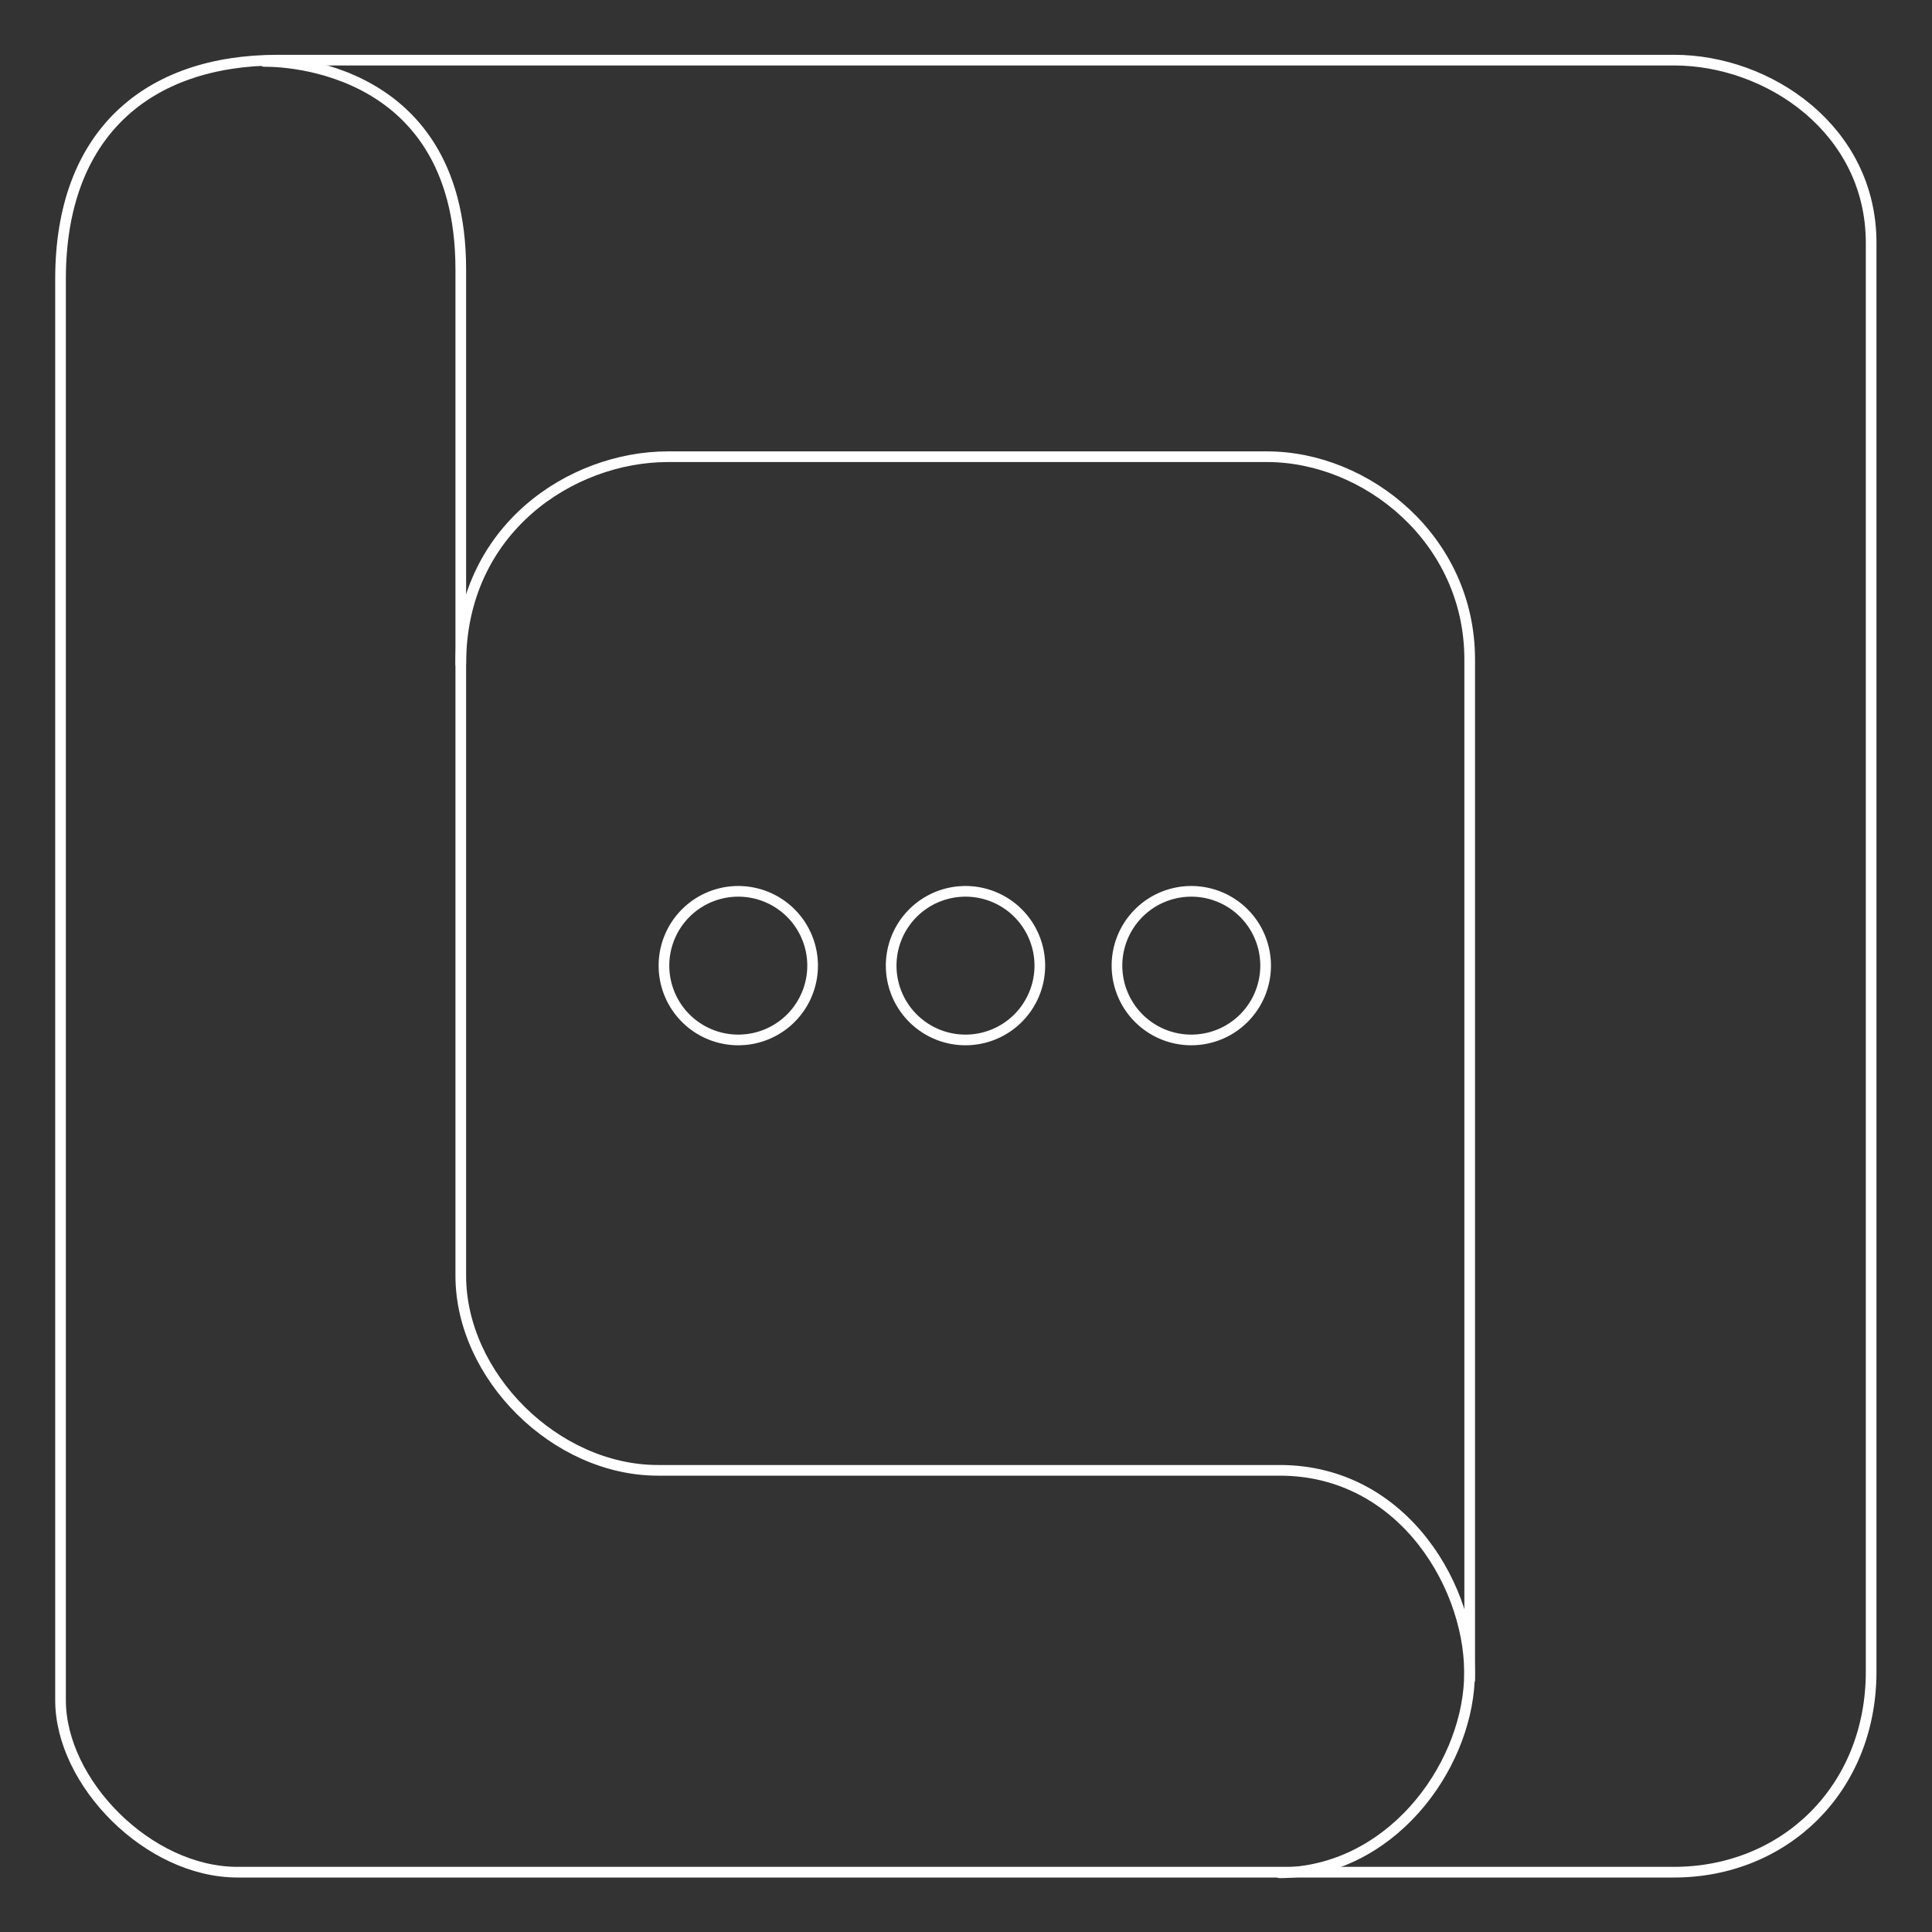<?xml version="1.0" encoding="UTF-8" standalone="no"?>
<!-- Created with Inkscape (http://www.inkscape.org/) -->

<svg
   width="48mm"
   height="48mm"
   viewBox="0 0 48 48"
   version="1.1"
   id="svg1"
   xml:space="preserve"
   inkscape:version="1.3.2 (091e20ef0f, 2023-11-25)"
   sodipodi:docname="Luxchat.svg"
   xmlns:inkscape="http://www.inkscape.org/namespaces/inkscape"
   xmlns:sodipodi="http://sodipodi.sourceforge.net/DTD/sodipodi-0.dtd"
   xmlns="http://www.w3.org/2000/svg"
   xmlns:svg="http://www.w3.org/2000/svg"><rect x="0" y="0" width="48" height="48" fill="#333333" stroke="none"/><sodipodi:namedview
     id="namedview1"
     pagecolor="#505050"
     bordercolor="#ffffff"
     borderopacity="1"
     inkscape:showpageshadow="0"
     inkscape:pageopacity="0"
     inkscape:pagecheckerboard="1"
     inkscape:deskcolor="#d1d1d1"
     inkscape:document-units="mm"
     inkscape:zoom="2.8284271"
     inkscape:cx="16.086679"
     inkscape:cy="77.60497"
     inkscape:window-width="2560"
     inkscape:window-height="1011"
     inkscape:window-x="0"
     inkscape:window-y="0"
     inkscape:window-maximized="1"
     inkscape:current-layer="layer1" /><defs
     id="defs1" /><g
     inkscape:label="Layer 1"
     inkscape:groupmode="layer"
     id="layer1"><path
       id="rect1"
       style="fill:none;stroke:#ffffff;stroke-width:0.265;stroke-linecap:round;stroke-linejoin:round;stroke-opacity:1;stroke-dasharray:none"
       d="m 6.902,1.494 34.691,0 c 2.346,0 4.895,1.727 4.895,4.539 V 41.53 c 0,2.932 -2.168,4.984 -4.899,4.984 l -35.688,0 c -2.22,0 -4.397,-2.229 -4.397,-4.272 V 6.927 c 0,-3.594 2.147,-5.433 5.398,-5.433 z"
       sodipodi:nodetypes="sssssssss" /><path
       style="fill:none;stroke:#ffffff;stroke-width:0.265;stroke-linecap:round;stroke-linejoin:round;stroke-dasharray:none;stroke-opacity:1"
       d="m 31.796,46.529 c 2.736,-0.016 4.611,-2.574 4.71,-4.784 0.099,-2.21 -1.597,-5.215 -4.71,-5.215 H 16.347 c -2.555,0 -4.899,-2.352 -4.899,-4.834 V 6.693 c 0,-5.325 -4.879,-5.166 -4.879,-5.166"
       id="path1"
       sodipodi:nodetypes="czssssc" /><path
       style="fill:none;stroke:#ffffff;stroke-width:0.265;stroke-linecap:round;stroke-linejoin:round;stroke-dasharray:none;stroke-opacity:1"
       d="m 11.448,16.492 c 0,-3.353 2.755,-5.145 5.145,-5.145 h 14.887 c 2.469,0 5.034,2.054 5.034,5.034 v 25.352"
       id="path2"
       sodipodi:nodetypes="csssc" /><path
       style="fill:none;stroke:#ffffff;stroke-width:0.265;stroke-linecap:round;stroke-linejoin:round;stroke-dasharray:none;stroke-opacity:1"
       id="path3"
       sodipodi:type="arc"
       sodipodi:cx="18.342249"
       sodipodi:cy="23.991175"
       sodipodi:rx="1.8463358"
       sodipodi:ry="1.8463358"
       sodipodi:start="0"
       sodipodi:end="6.2820855"
       sodipodi:open="true"
       sodipodi:arc-type="chord"
       d="m 20.189,23.991 a 1.846,1.846 0 0 1 -1.846,1.846 1.846,1.846 0 0 1 -1.847,-1.845 1.846,1.846 0 0 1 1.845,-1.847 1.846,1.846 0 0 1 1.848,1.844 z" /><path
       style="fill:none;stroke:#ffffff;stroke-width:0.265;stroke-linecap:round;stroke-linejoin:round;stroke-dasharray:none;stroke-opacity:1"
       id="path4"
       sodipodi:type="arc"
       sodipodi:cx="23.987679"
       sodipodi:cy="23.991175"
       sodipodi:rx="1.8463358"
       sodipodi:ry="1.8463358"
       sodipodi:start="0"
       sodipodi:end="6.2820855"
       sodipodi:open="true"
       sodipodi:arc-type="chord"
       d="m 25.834,23.991 a 1.846,1.846 0 0 1 -1.846,1.846 1.846,1.846 0 0 1 -1.847,-1.845 1.846,1.846 0 0 1 1.845,-1.847 1.846,1.846 0 0 1 1.848,1.844 z" /><path
       style="fill:none;stroke:#ffffff;stroke-width:0.265;stroke-linecap:round;stroke-linejoin:round;stroke-dasharray:none;stroke-opacity:1"
       id="path5"
       sodipodi:type="arc"
       sodipodi:cx="29.598026"
       sodipodi:cy="23.991175"
       sodipodi:rx="1.8463358"
       sodipodi:ry="1.8463358"
       sodipodi:start="0"
       sodipodi:end="6.2820855"
       sodipodi:open="true"
       sodipodi:arc-type="chord"
       d="m 31.444,23.991 a 1.846,1.846 0 0 1 -1.846,1.846 1.846,1.846 0 0 1 -1.847,-1.845 1.846,1.846 0 0 1 1.845,-1.847 1.846,1.846 0 0 1 1.848,1.844 z" /></g></svg>
